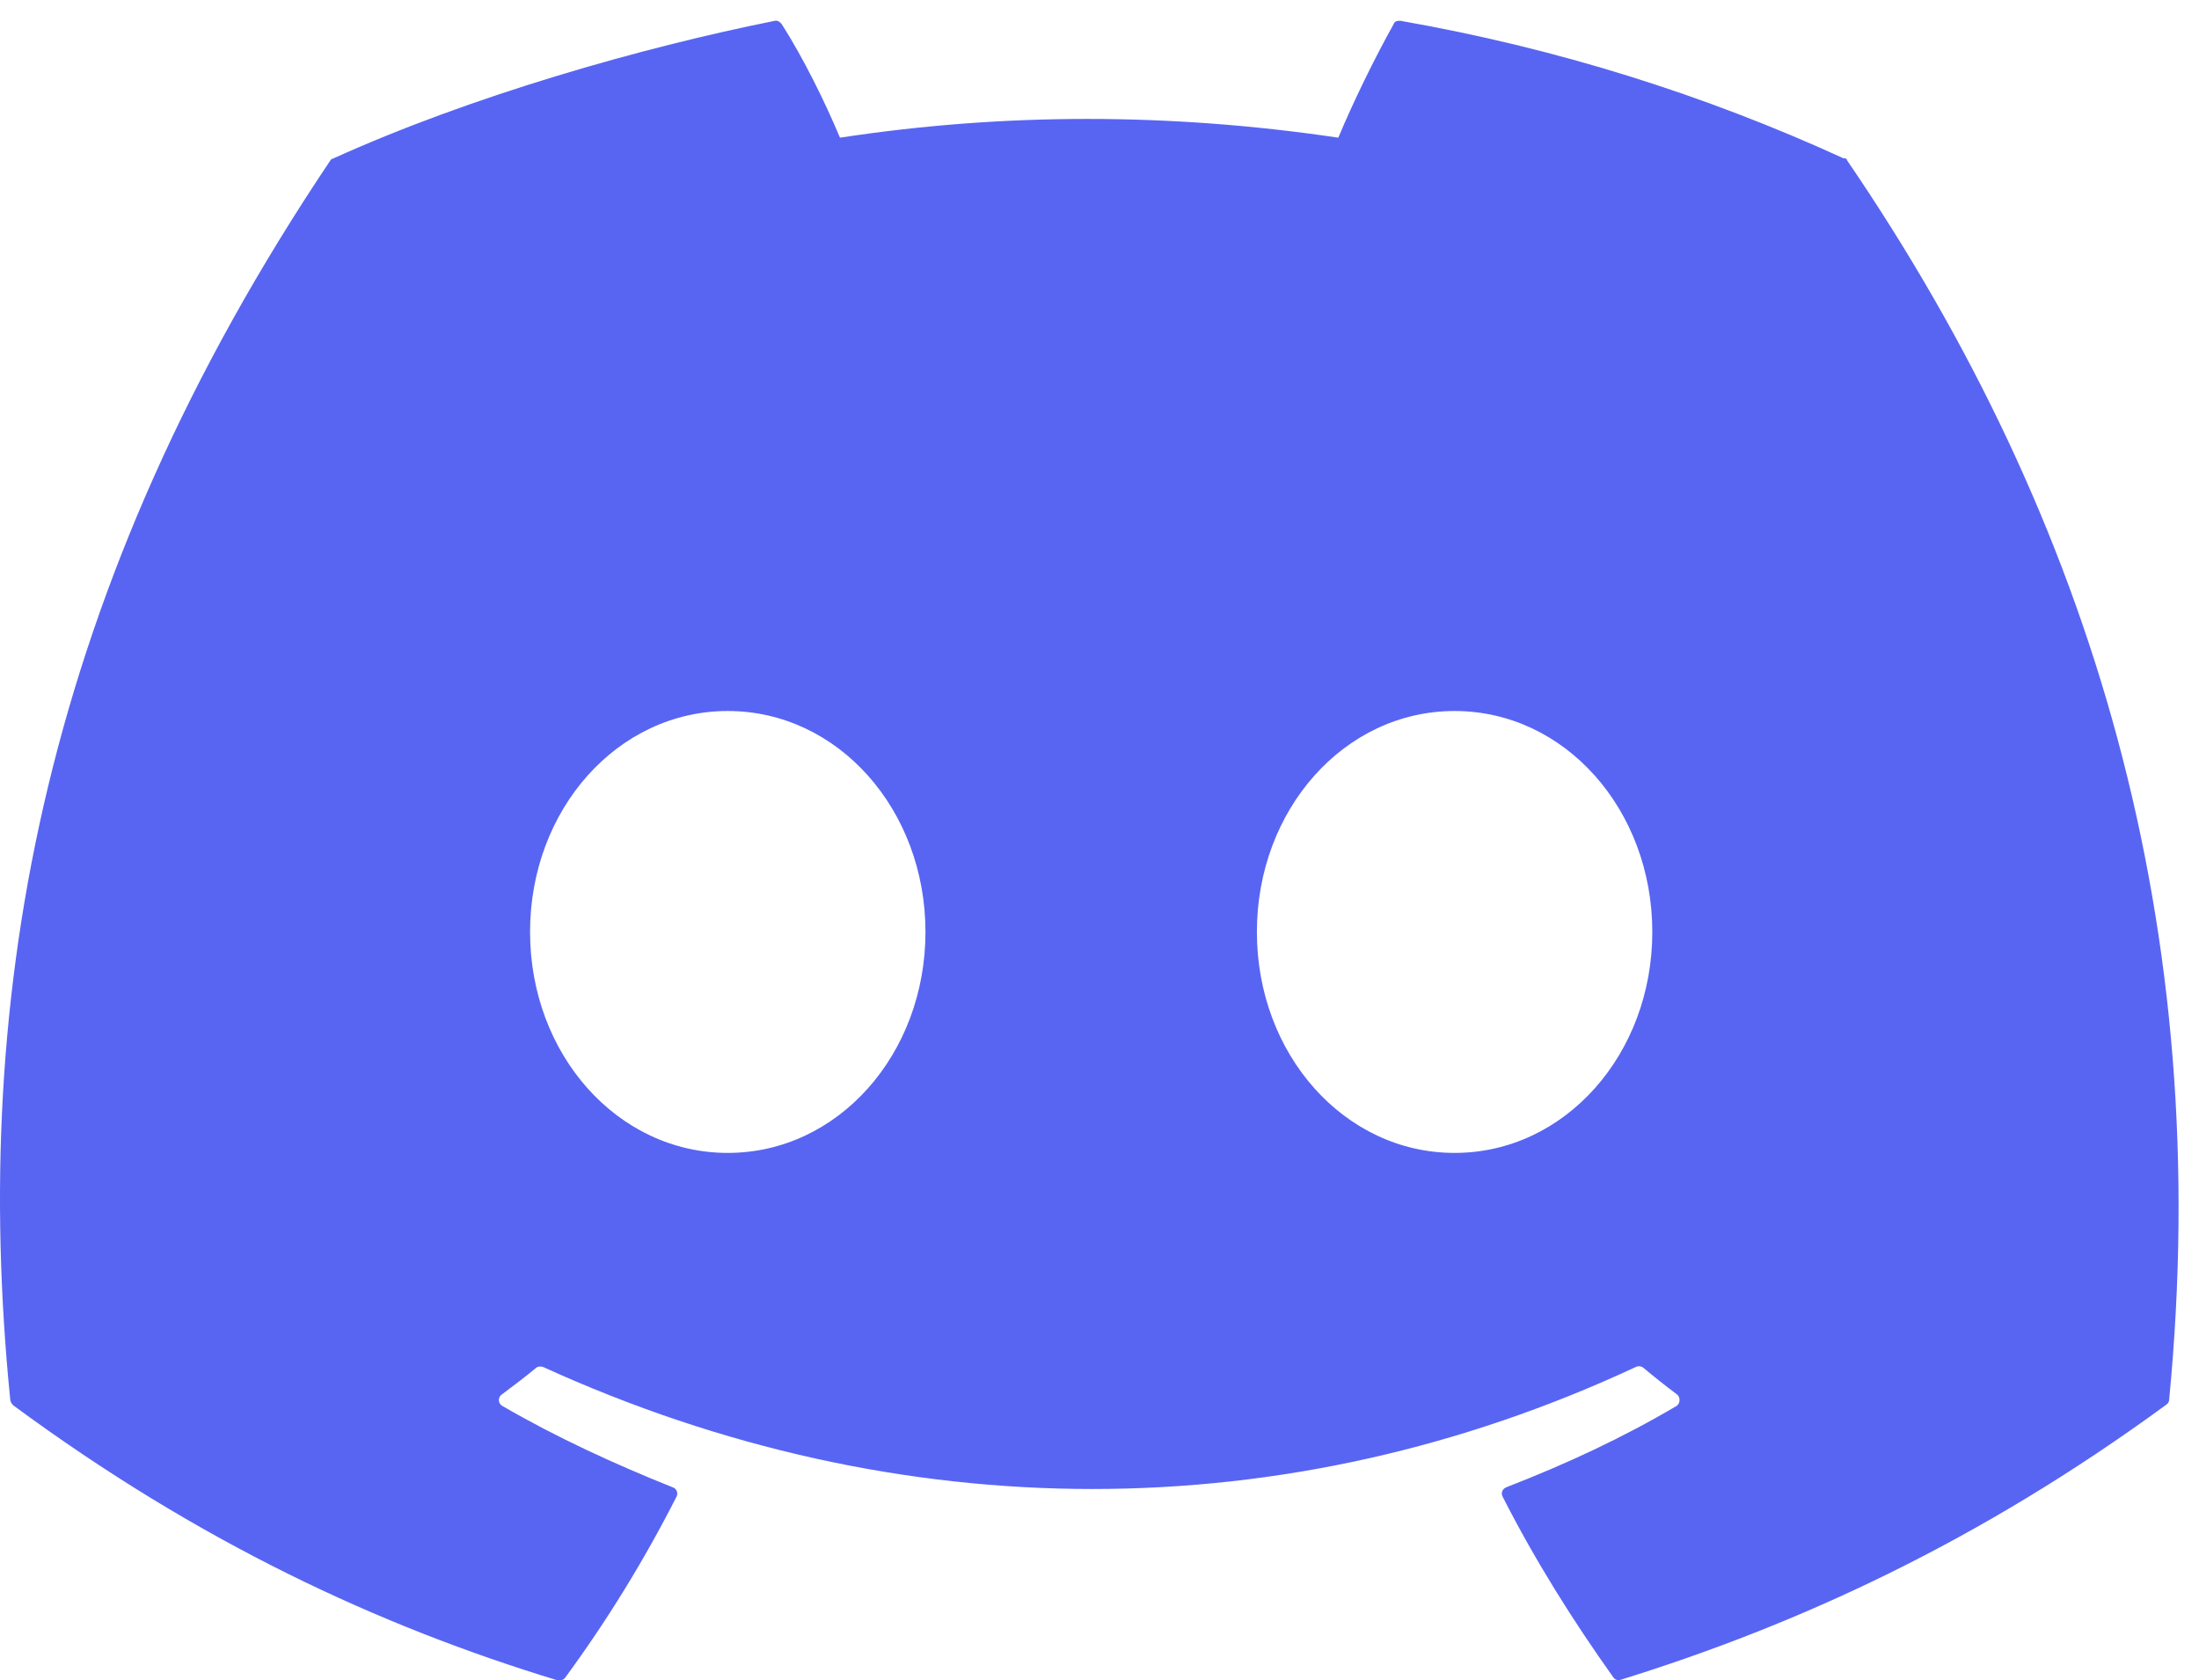 <svg width="106" height="81" viewBox="0 0 106 81" fill="none" xmlns="http://www.w3.org/2000/svg">
<path d="M88.897 7.646C82.169 4.563 75.022 2.321 67.51 1.003C67.37 1.003 67.23 1.003 67.174 1.172C66.249 2.825 65.212 4.956 64.511 6.637C56.383 5.432 48.395 5.432 40.49 6.637C39.762 4.899 38.725 2.797 37.688 1.172C37.603 1.06 37.491 0.975 37.351 1.003C30.905 2.293 22.664 4.647 16.049 7.646C15.993 7.646 15.937 7.702 15.909 7.758C2.175 28.22 -1.469 47.84 0.493 67.46C0.493 67.544 0.549 67.656 0.633 67.74C9.603 74.355 18.292 78.391 26.868 80.998C27.009 80.998 27.149 80.998 27.233 80.886C29.251 78.139 31.045 75.224 32.614 72.141C32.699 71.973 32.614 71.749 32.418 71.692C29.615 70.571 26.812 69.282 24.206 67.768C24.009 67.656 23.982 67.348 24.206 67.208C24.766 66.787 25.327 66.367 25.831 65.947C25.916 65.862 26.056 65.862 26.168 65.89C43.377 73.739 62.045 73.739 78.862 65.89C78.974 65.834 79.114 65.862 79.198 65.918C79.731 66.367 80.263 66.787 80.824 67.208C81.02 67.348 80.992 67.656 80.824 67.768C78.217 69.31 75.499 70.571 72.612 71.692C72.415 71.776 72.331 71.973 72.444 72.169C74.013 75.252 75.835 78.139 77.769 80.858C77.853 80.97 77.993 81.026 78.133 80.97C86.71 78.307 95.427 74.299 104.424 67.712C104.509 67.656 104.565 67.572 104.565 67.432C106.751 44.757 100.893 25.108 89.037 7.73C89.037 7.674 88.953 7.618 88.897 7.618V7.646ZM35.081 55.576C29.755 55.576 25.551 50.811 25.551 44.925C25.551 39.039 29.755 34.274 35.081 34.274C40.406 34.274 44.611 39.039 44.611 44.925C44.611 50.811 40.406 55.576 35.081 55.576ZM70.117 55.576C64.792 55.576 60.587 50.811 60.587 44.925C60.587 39.039 64.792 34.274 70.117 34.274C75.443 34.274 79.647 39.039 79.647 44.925C79.647 50.811 75.443 55.576 70.117 55.576Z" fill="#5865F2"/>
</svg>
